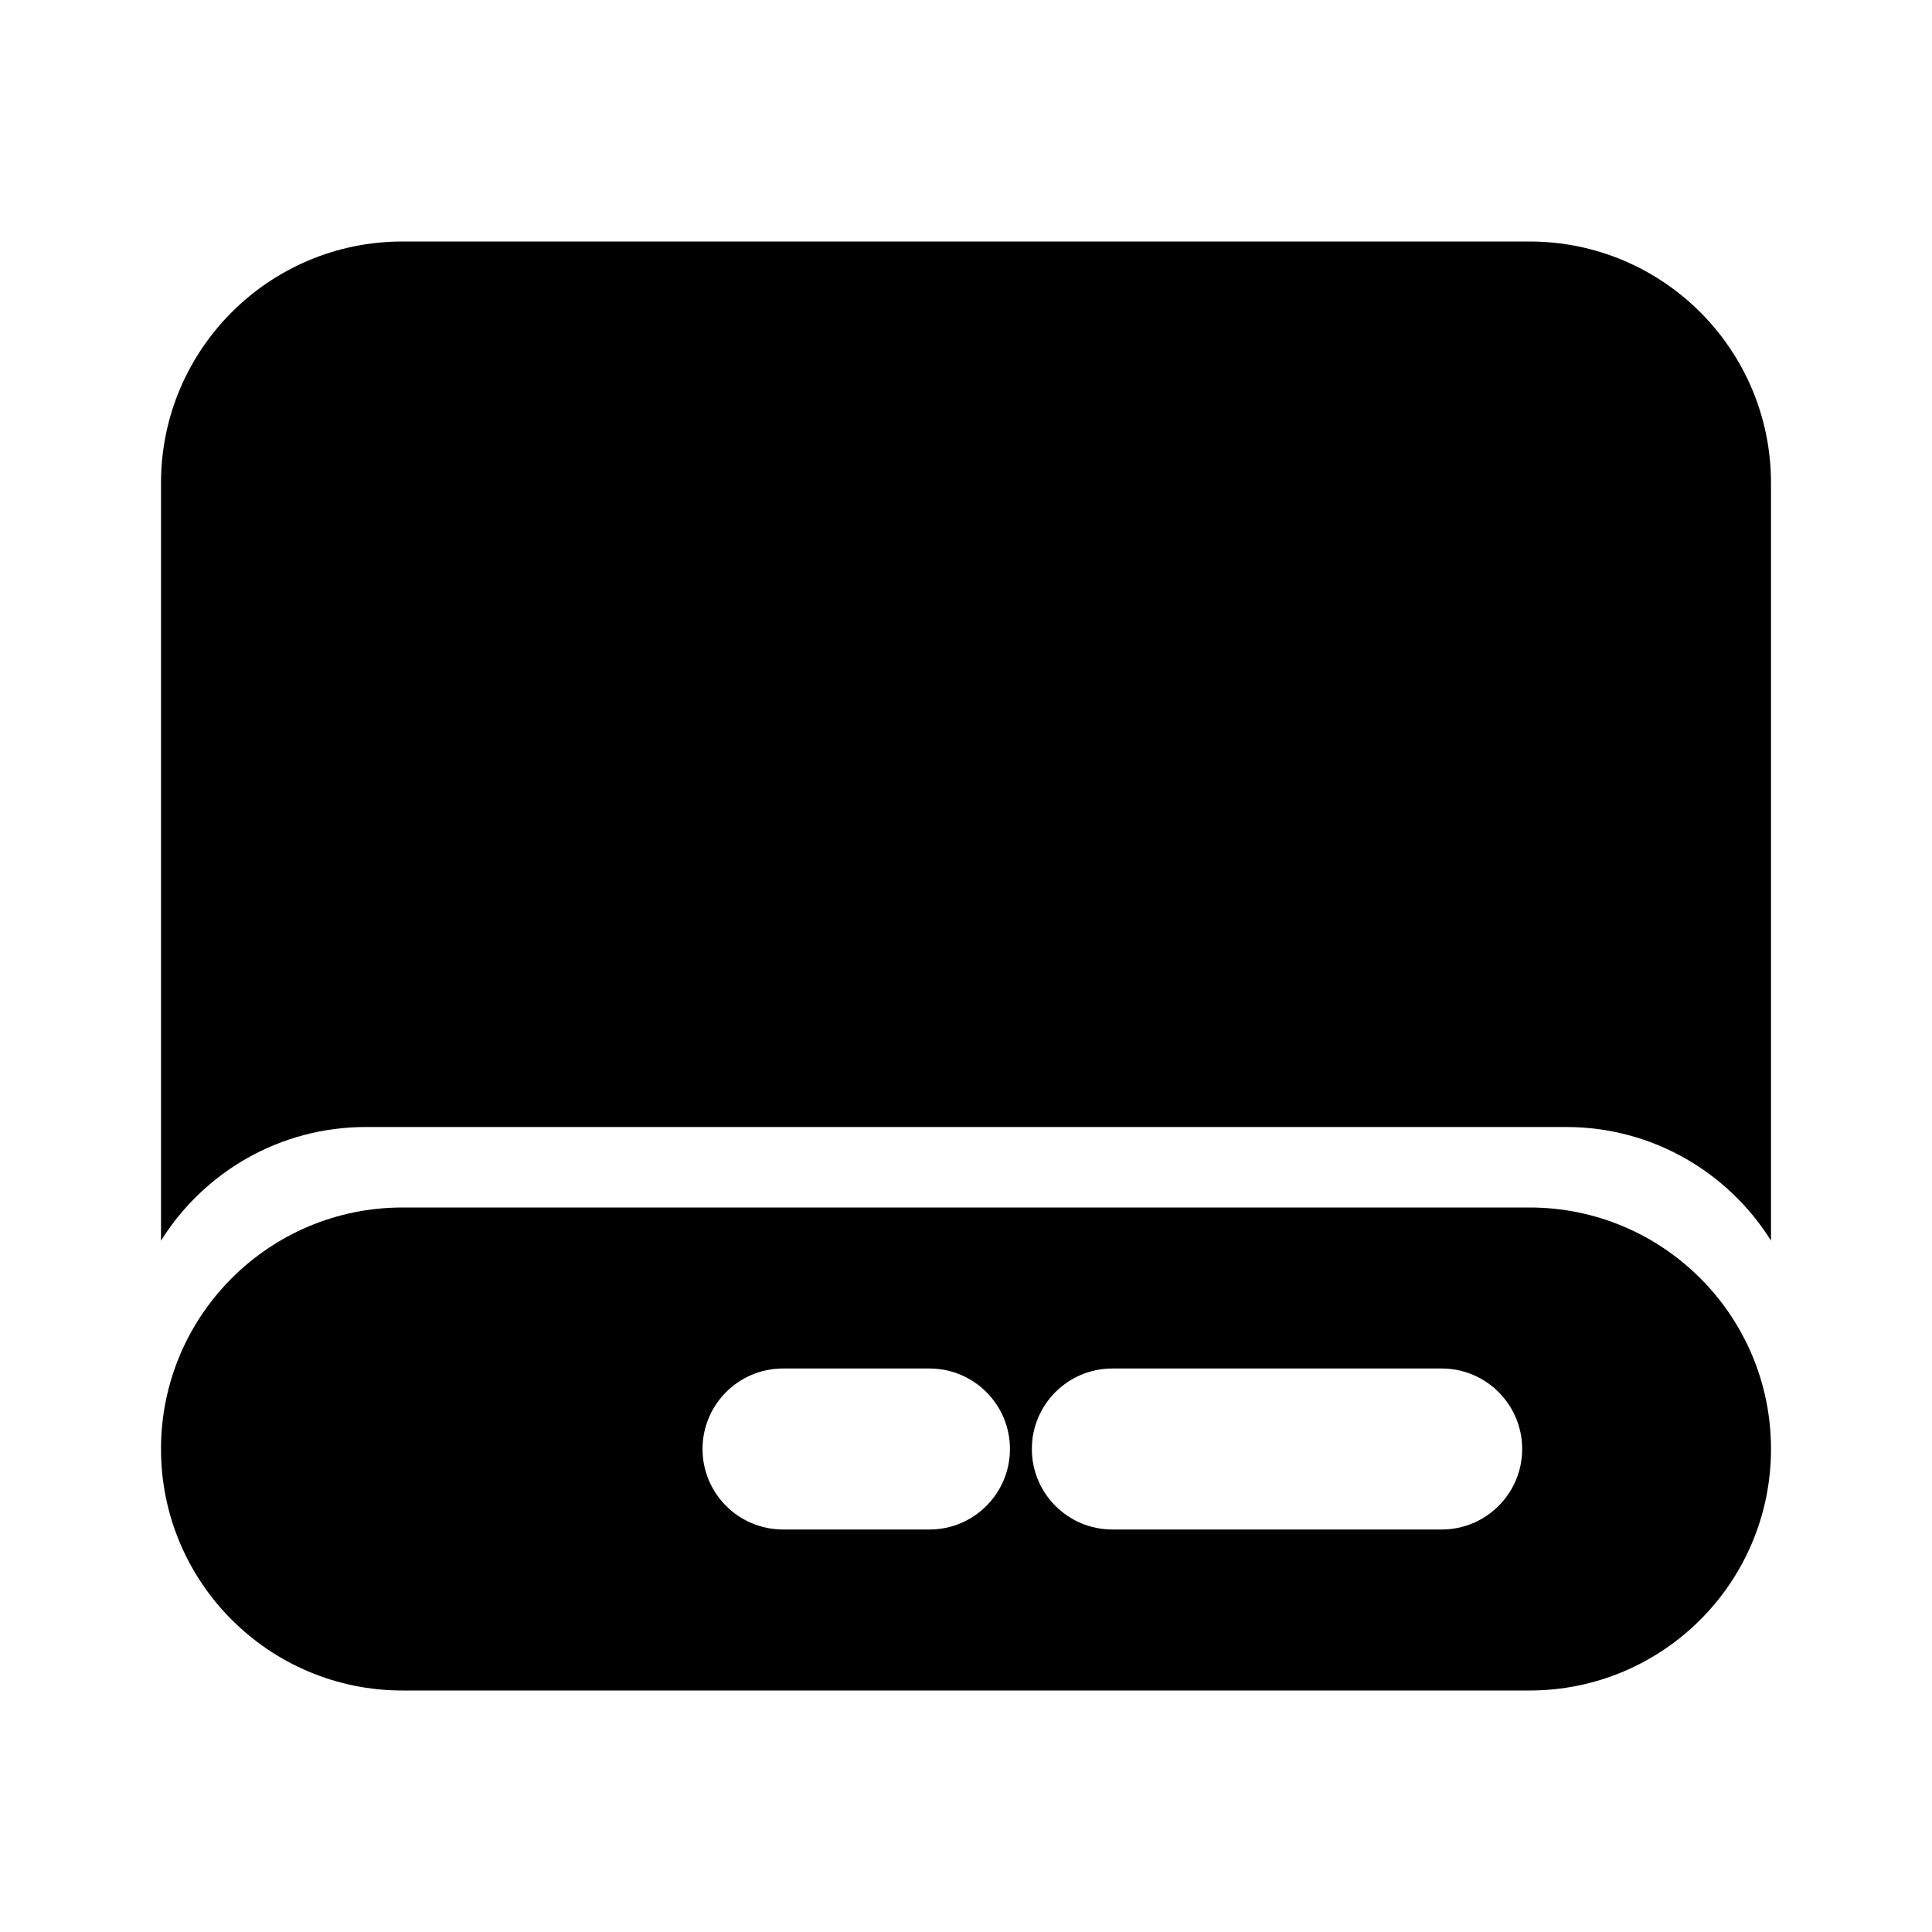 <svg width="24" height="24" viewBox="0 0 24 24" fill="none" xmlns="http://www.w3.org/2000/svg">
<path d="M19.454 14C20.528 14 21.47 14.564 22 15.412V6C22 4.343 20.657 3 19 3H5C3.343 3 2 4.343 2 6V15.412C2.53 14.564 3.472 14 4.545 14H19.454Z" fill="black"/>
<path fill-rule="evenodd" clip-rule="evenodd" d="M5 15H19C20.657 15 22 16.343 22 18C22 19.657 20.657 21 19 21H5C3.343 21 2 19.657 2 18C2 16.343 3.343 15 5 15ZM13.818 17C13.266 17 12.818 17.448 12.818 18C12.818 18.552 13.266 19 13.818 19H17.909C18.461 19 18.909 18.552 18.909 18C18.909 17.448 18.461 17 17.909 17H13.818ZM8.727 18C8.727 17.448 9.175 17 9.727 17H11.546C12.098 17 12.546 17.448 12.546 18C12.546 18.552 12.098 19 11.546 19H9.727C9.175 19 8.727 18.552 8.727 18Z" fill="black"/>
</svg>
